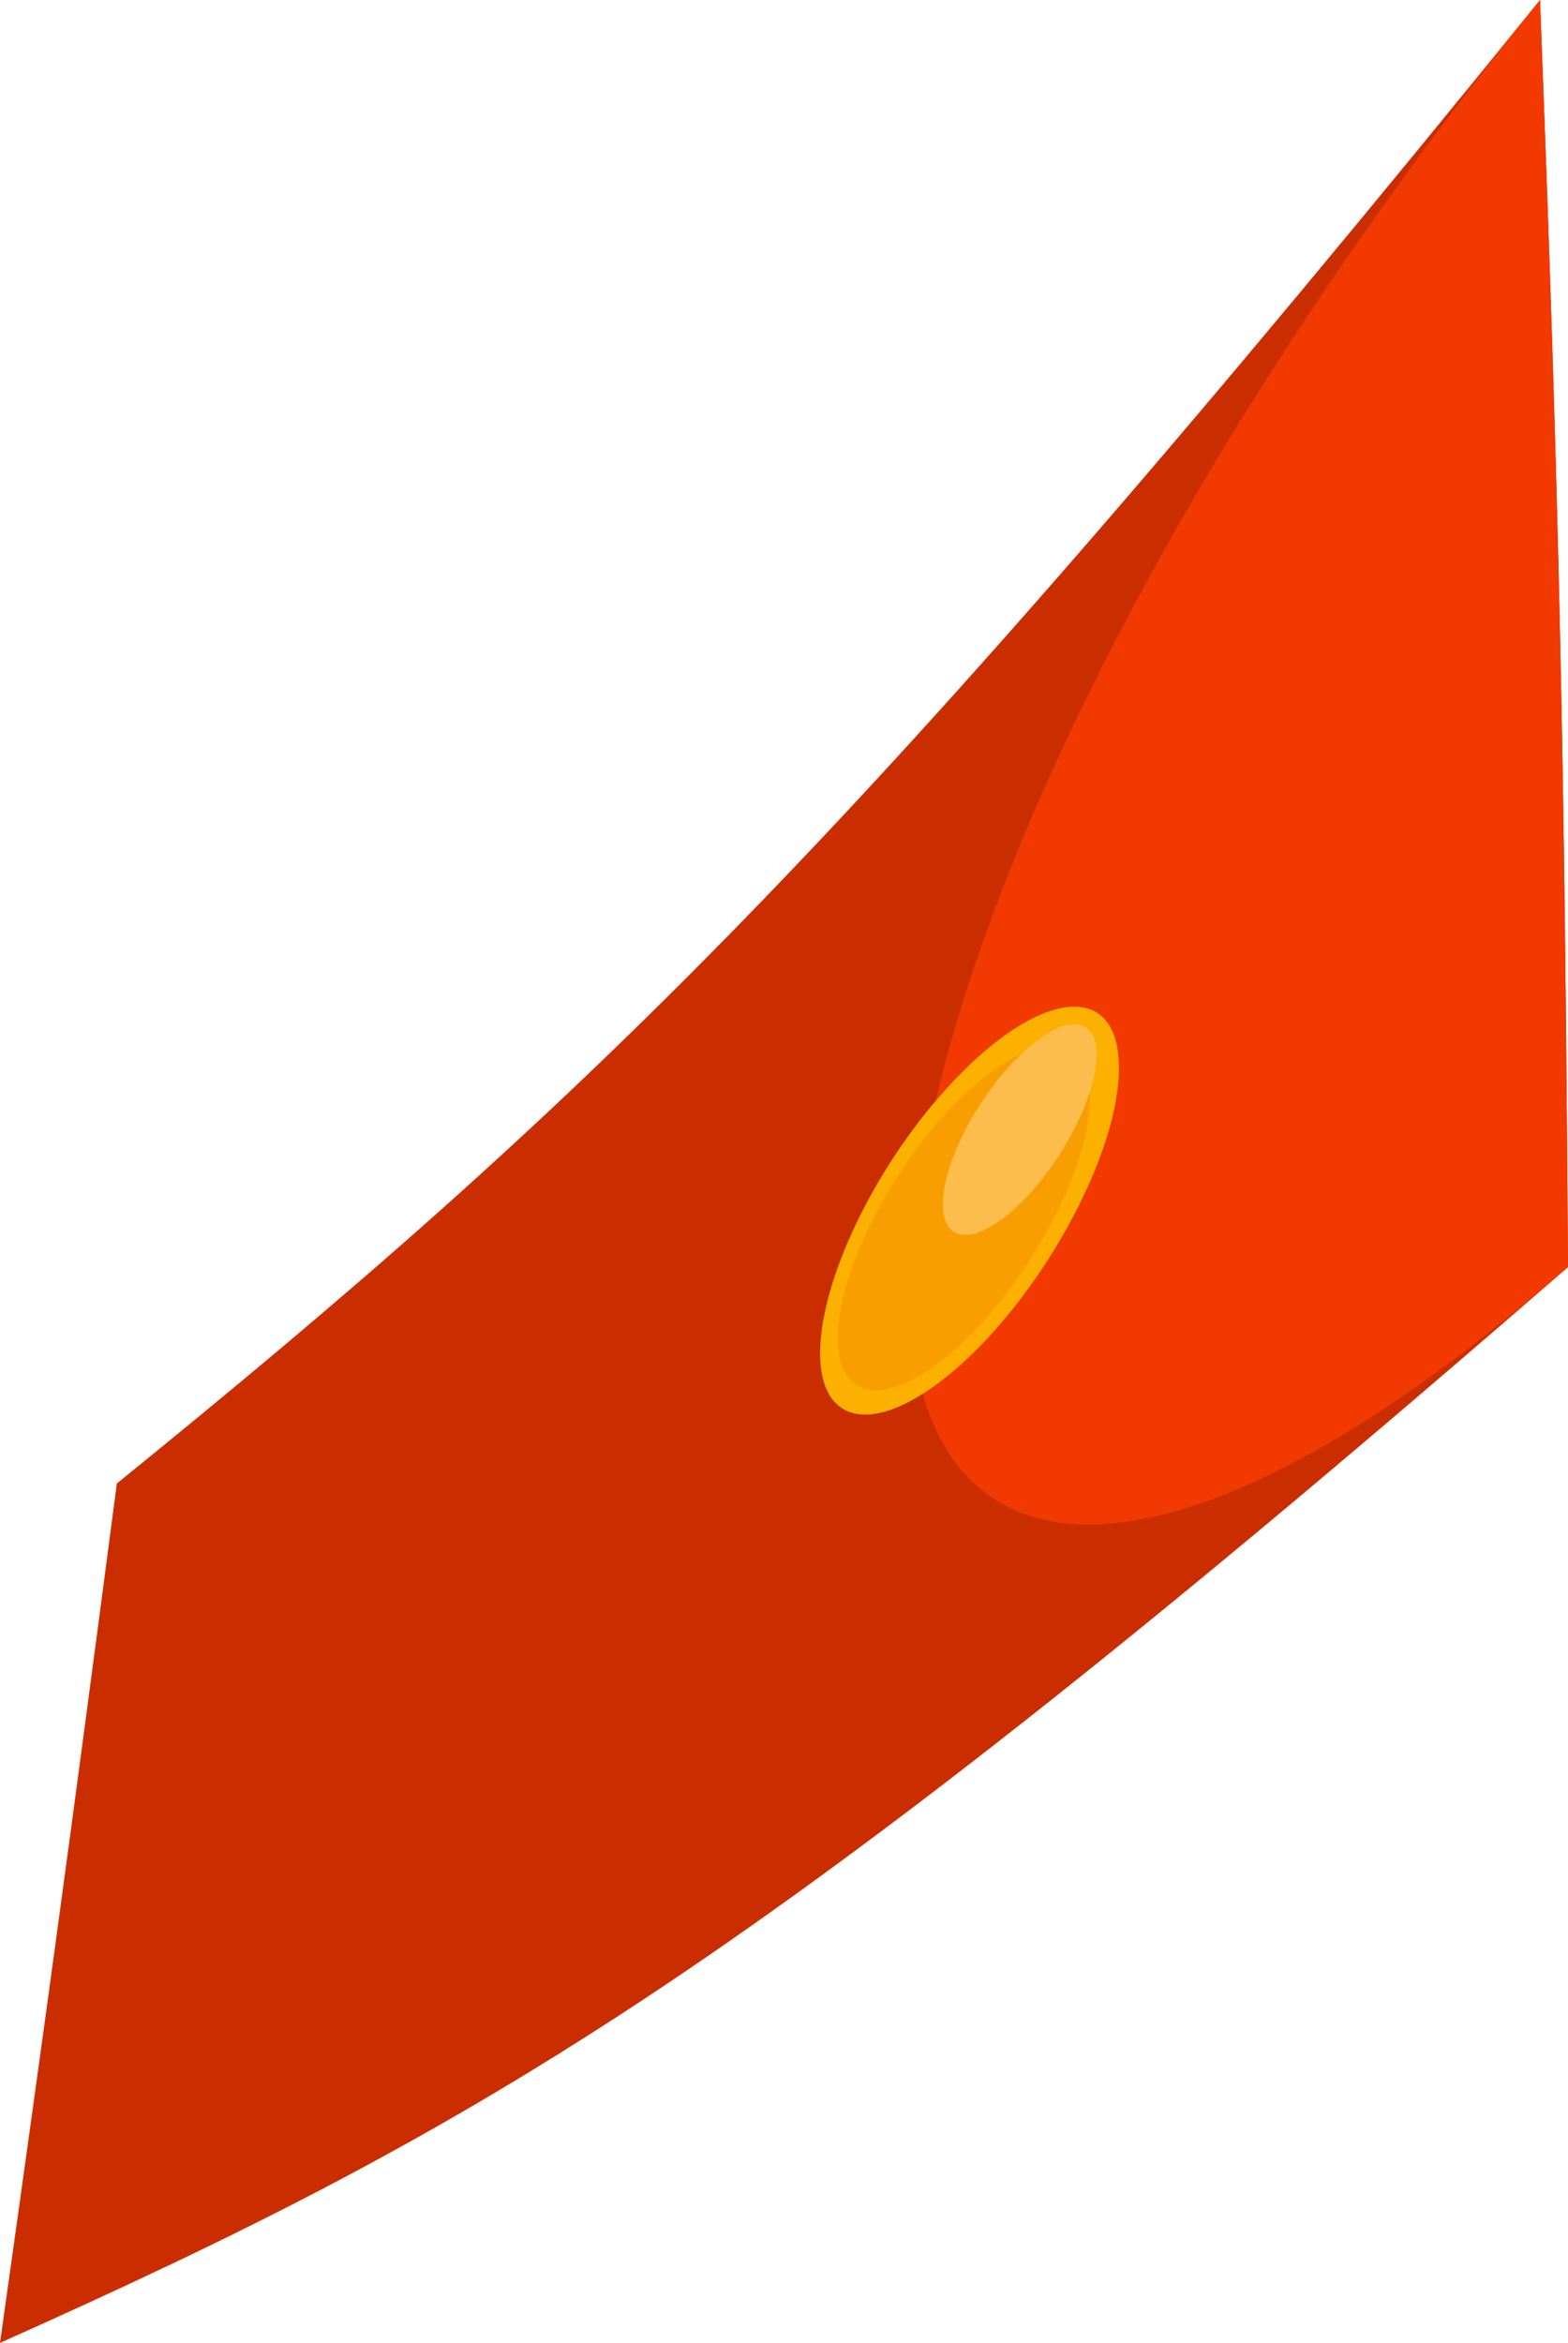 <svg id="_Слой_2" xmlns="http://www.w3.org/2000/svg" width="722.92" height="1080" viewBox="0 0 722.92 1080"><g id="Chinese03_536741264"><g id="Chinese03_536741264-2"><path d="M53.87 683.84c-21.11 160.76-31.91 240.08-53.87 396.16 222.15-99.4 351.06-172.8 722.92-495.93-1.58-238.13-4.13-355.54-12.91-584.07C394.19 389.68 269.34 509.07 53.87 683.84z" fill="#ca2e00"/><path d="M722.92 584.07c-202.24 175.75-310.11 140.03-302.92-1.38C427.26 439.62 537.43 212.94 710.01.0c8.78 228.54 11.32 345.94 12.91 584.07z" fill="#f13900"/><g><path d="M446.87 491c-36.83 35.21-66.37 91.08-68.63 128.56-2.25 37.37 24.35 44.25 62.28 11.63 39.05-33.58 74.2-96.79 75.33-136.79 1.14-40.12-31.06-39.66-68.98-3.4z" fill="#fcb000"/><path d="M444.7 504.47c-31.24 29.58-56.51 77.16-58.37 109-1.86 31.76 20.93 37.22 52.95 9.5 32.82-28.41 62.09-81.22 63.16-114.86 1.07-33.73-25.71-33.96-57.74-3.64z" fill="#f99e00"/><path d="M470.68 486c-19.25 18.45-35.04 48.19-35.94 67.5-.9 19.28 13.64 21.35 33.18 3.56 19.84-18.06 37.06-49.77 37.66-69.71.6-19.98-15.37-20.08-34.91-1.35z" fill="#fcbd4d"/></g></g></g></svg>